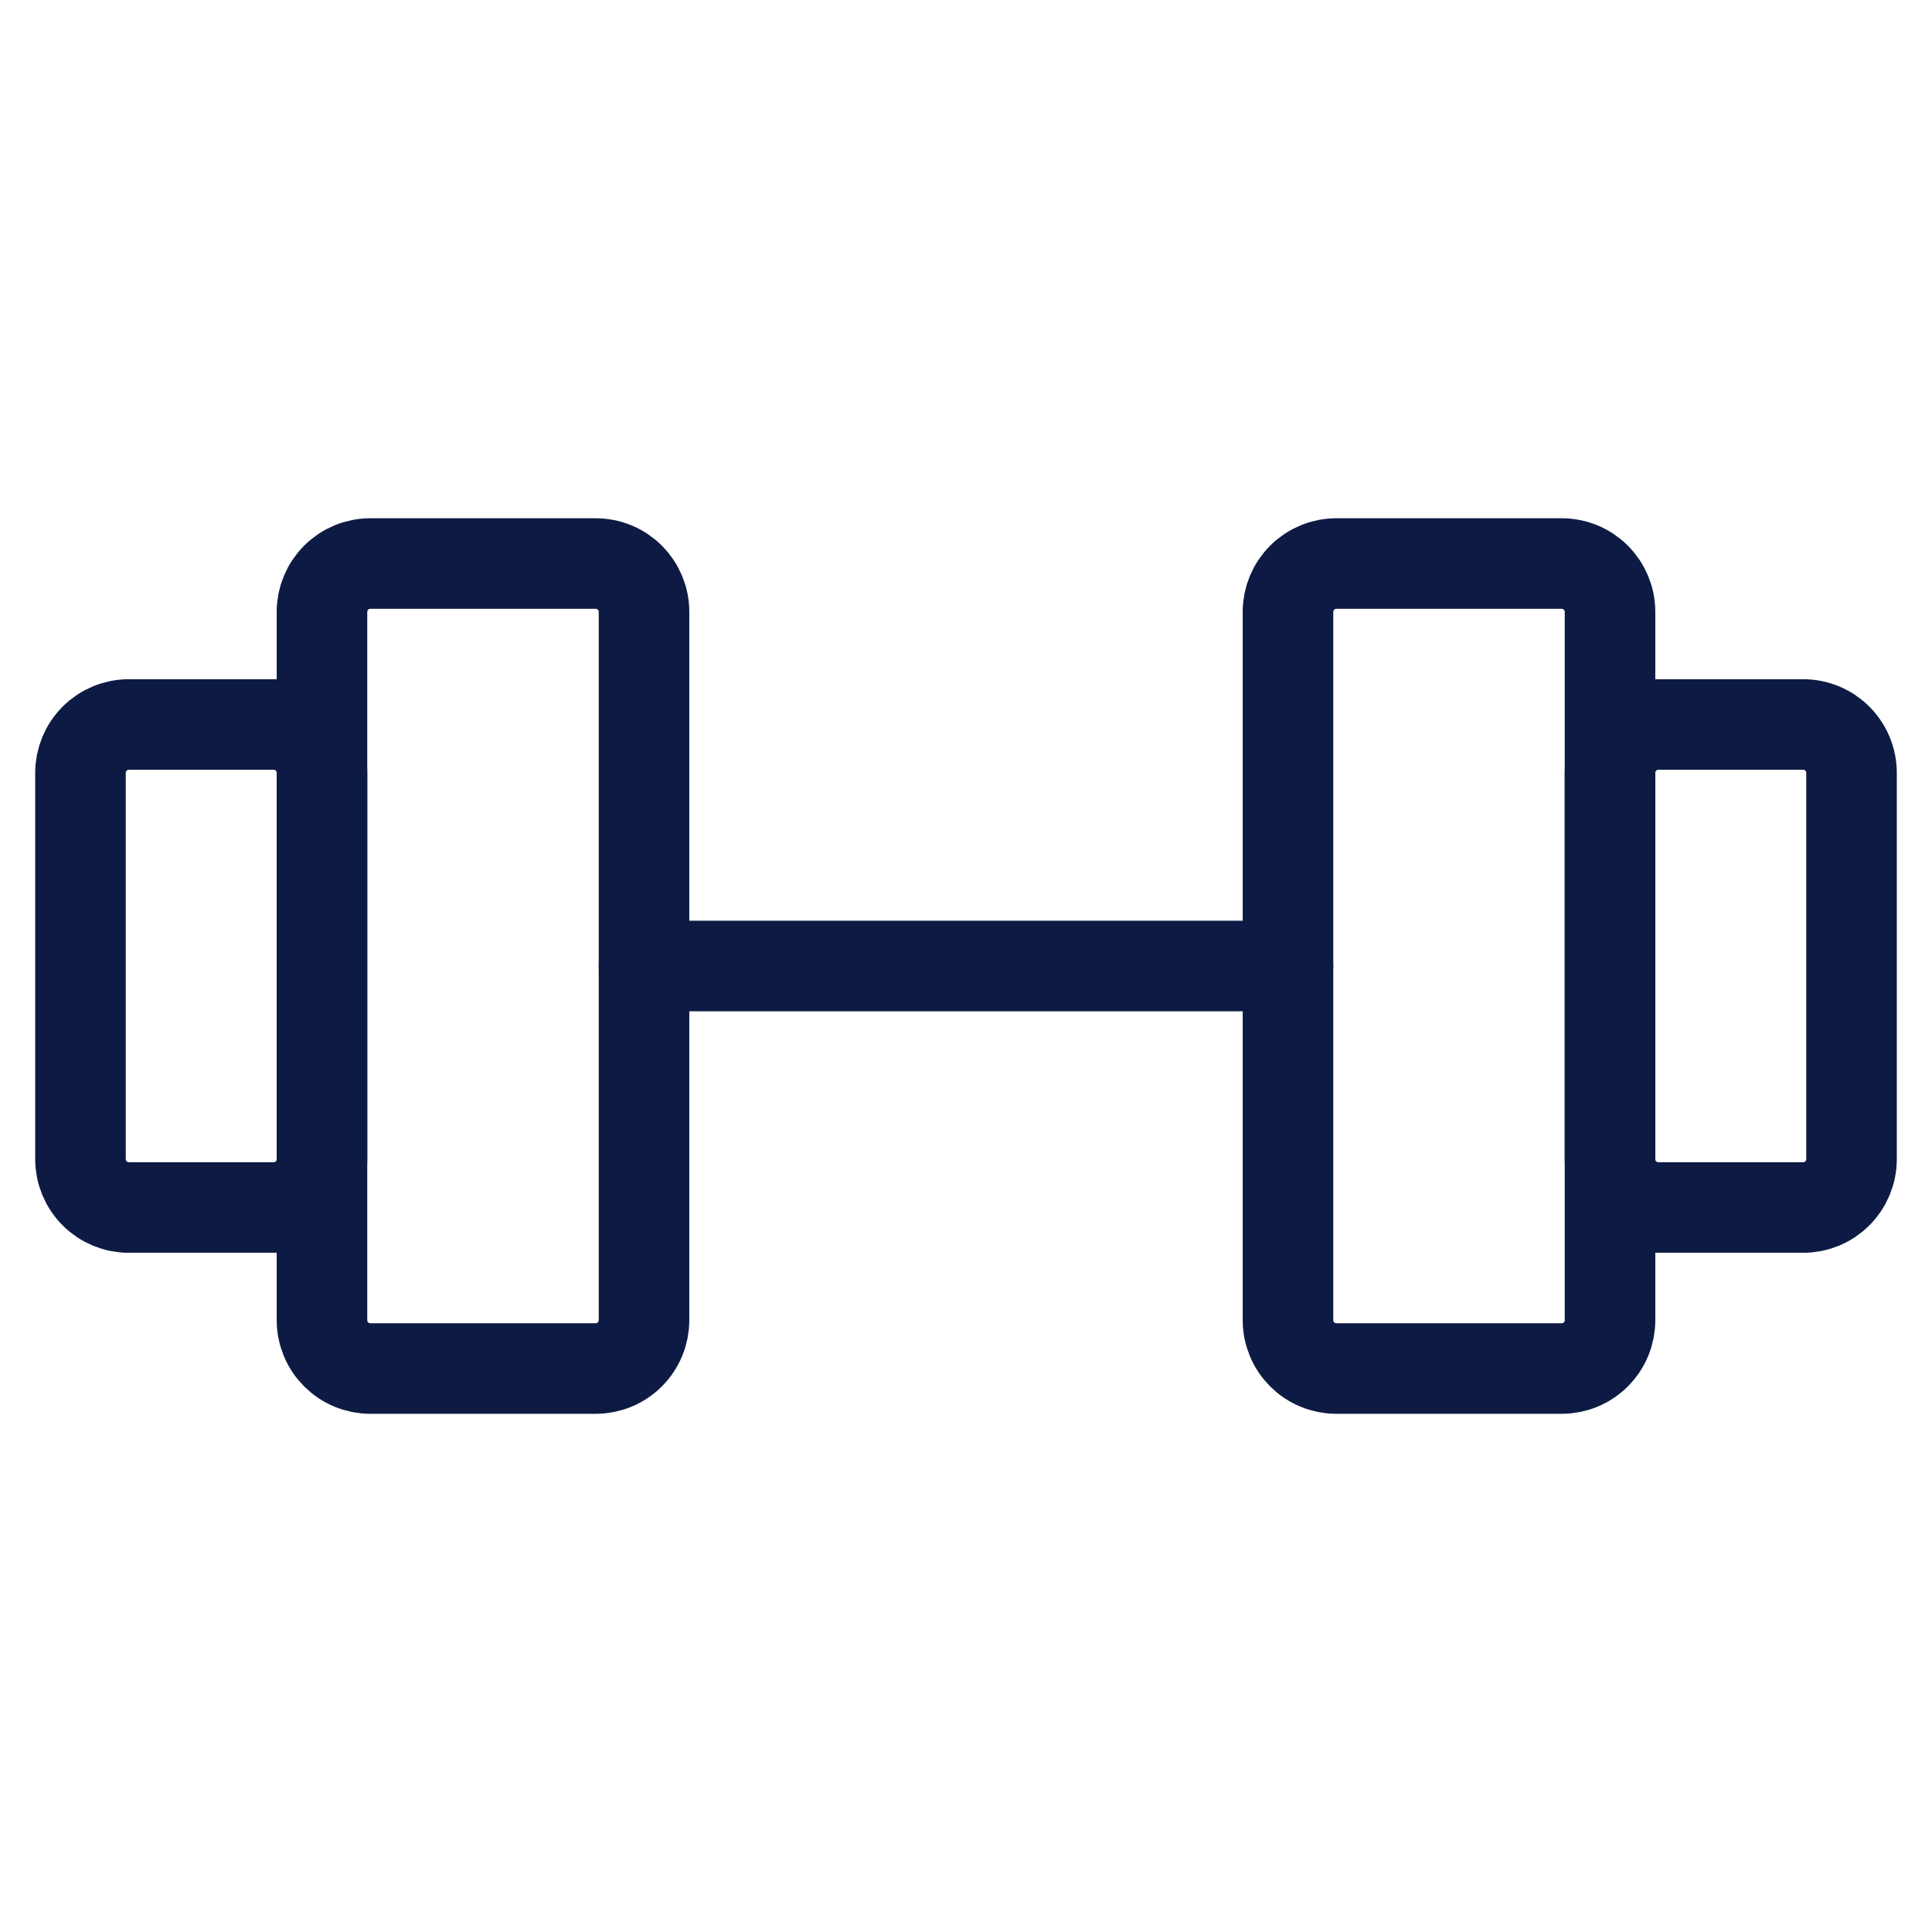 <svg width="32" height="32" viewBox="0 0 32 32" fill="none" xmlns="http://www.w3.org/2000/svg">
<path d="M9.867 9.334H6.133C5.921 9.334 5.718 9.418 5.568 9.568C5.418 9.718 5.333 9.921 5.333 10.133V21.867C5.333 21.972 5.354 22.076 5.394 22.173C5.434 22.27 5.493 22.358 5.568 22.433C5.642 22.507 5.73 22.566 5.827 22.606C5.924 22.646 6.028 22.667 6.133 22.667H9.867C9.972 22.667 10.076 22.646 10.173 22.606C10.27 22.566 10.358 22.507 10.432 22.433C10.507 22.358 10.566 22.27 10.606 22.173C10.646 22.076 10.667 21.972 10.667 21.867V10.133C10.667 9.921 10.582 9.718 10.432 9.568C10.282 9.418 10.079 9.334 9.867 9.334ZM25.867 9.334H22.133C21.921 9.334 21.718 9.418 21.568 9.568C21.418 9.718 21.333 9.921 21.333 10.133V21.867C21.333 21.972 21.354 22.076 21.394 22.173C21.434 22.27 21.493 22.358 21.568 22.433C21.642 22.507 21.73 22.566 21.827 22.606C21.924 22.646 22.028 22.667 22.133 22.667H25.867C25.972 22.667 26.076 22.646 26.173 22.606C26.27 22.566 26.358 22.507 26.432 22.433C26.507 22.358 26.566 22.27 26.606 22.173C26.646 22.076 26.667 21.972 26.667 21.867V10.133C26.667 9.921 26.582 9.718 26.432 9.568C26.282 9.418 26.079 9.334 25.867 9.334Z" stroke="#0D1B44" stroke-width="1.5" stroke-linecap="round" stroke-linejoin="round"/>
<path d="M10.667 16H21.333M1.333 19.2V12.8C1.333 12.588 1.418 12.384 1.568 12.234C1.718 12.084 1.921 12 2.133 12H4.533C4.746 12 4.949 12.084 5.099 12.234C5.249 12.384 5.333 12.588 5.333 12.8V19.2C5.333 19.412 5.249 19.616 5.099 19.766C4.949 19.916 4.746 20 4.533 20H2.133C1.921 20 1.718 19.916 1.568 19.766C1.418 19.616 1.333 19.412 1.333 19.2ZM30.667 19.2V12.8C30.667 12.588 30.582 12.384 30.432 12.234C30.282 12.084 30.079 12 29.867 12H27.467C27.255 12 27.051 12.084 26.901 12.234C26.751 12.384 26.667 12.588 26.667 12.8V19.2C26.667 19.412 26.751 19.616 26.901 19.766C27.051 19.916 27.255 20 27.467 20H29.867C30.079 20 30.282 19.916 30.432 19.766C30.582 19.616 30.667 19.412 30.667 19.2Z" stroke="#0D1B44" stroke-width="1.5" stroke-linecap="round" stroke-linejoin="round"/>
</svg>
